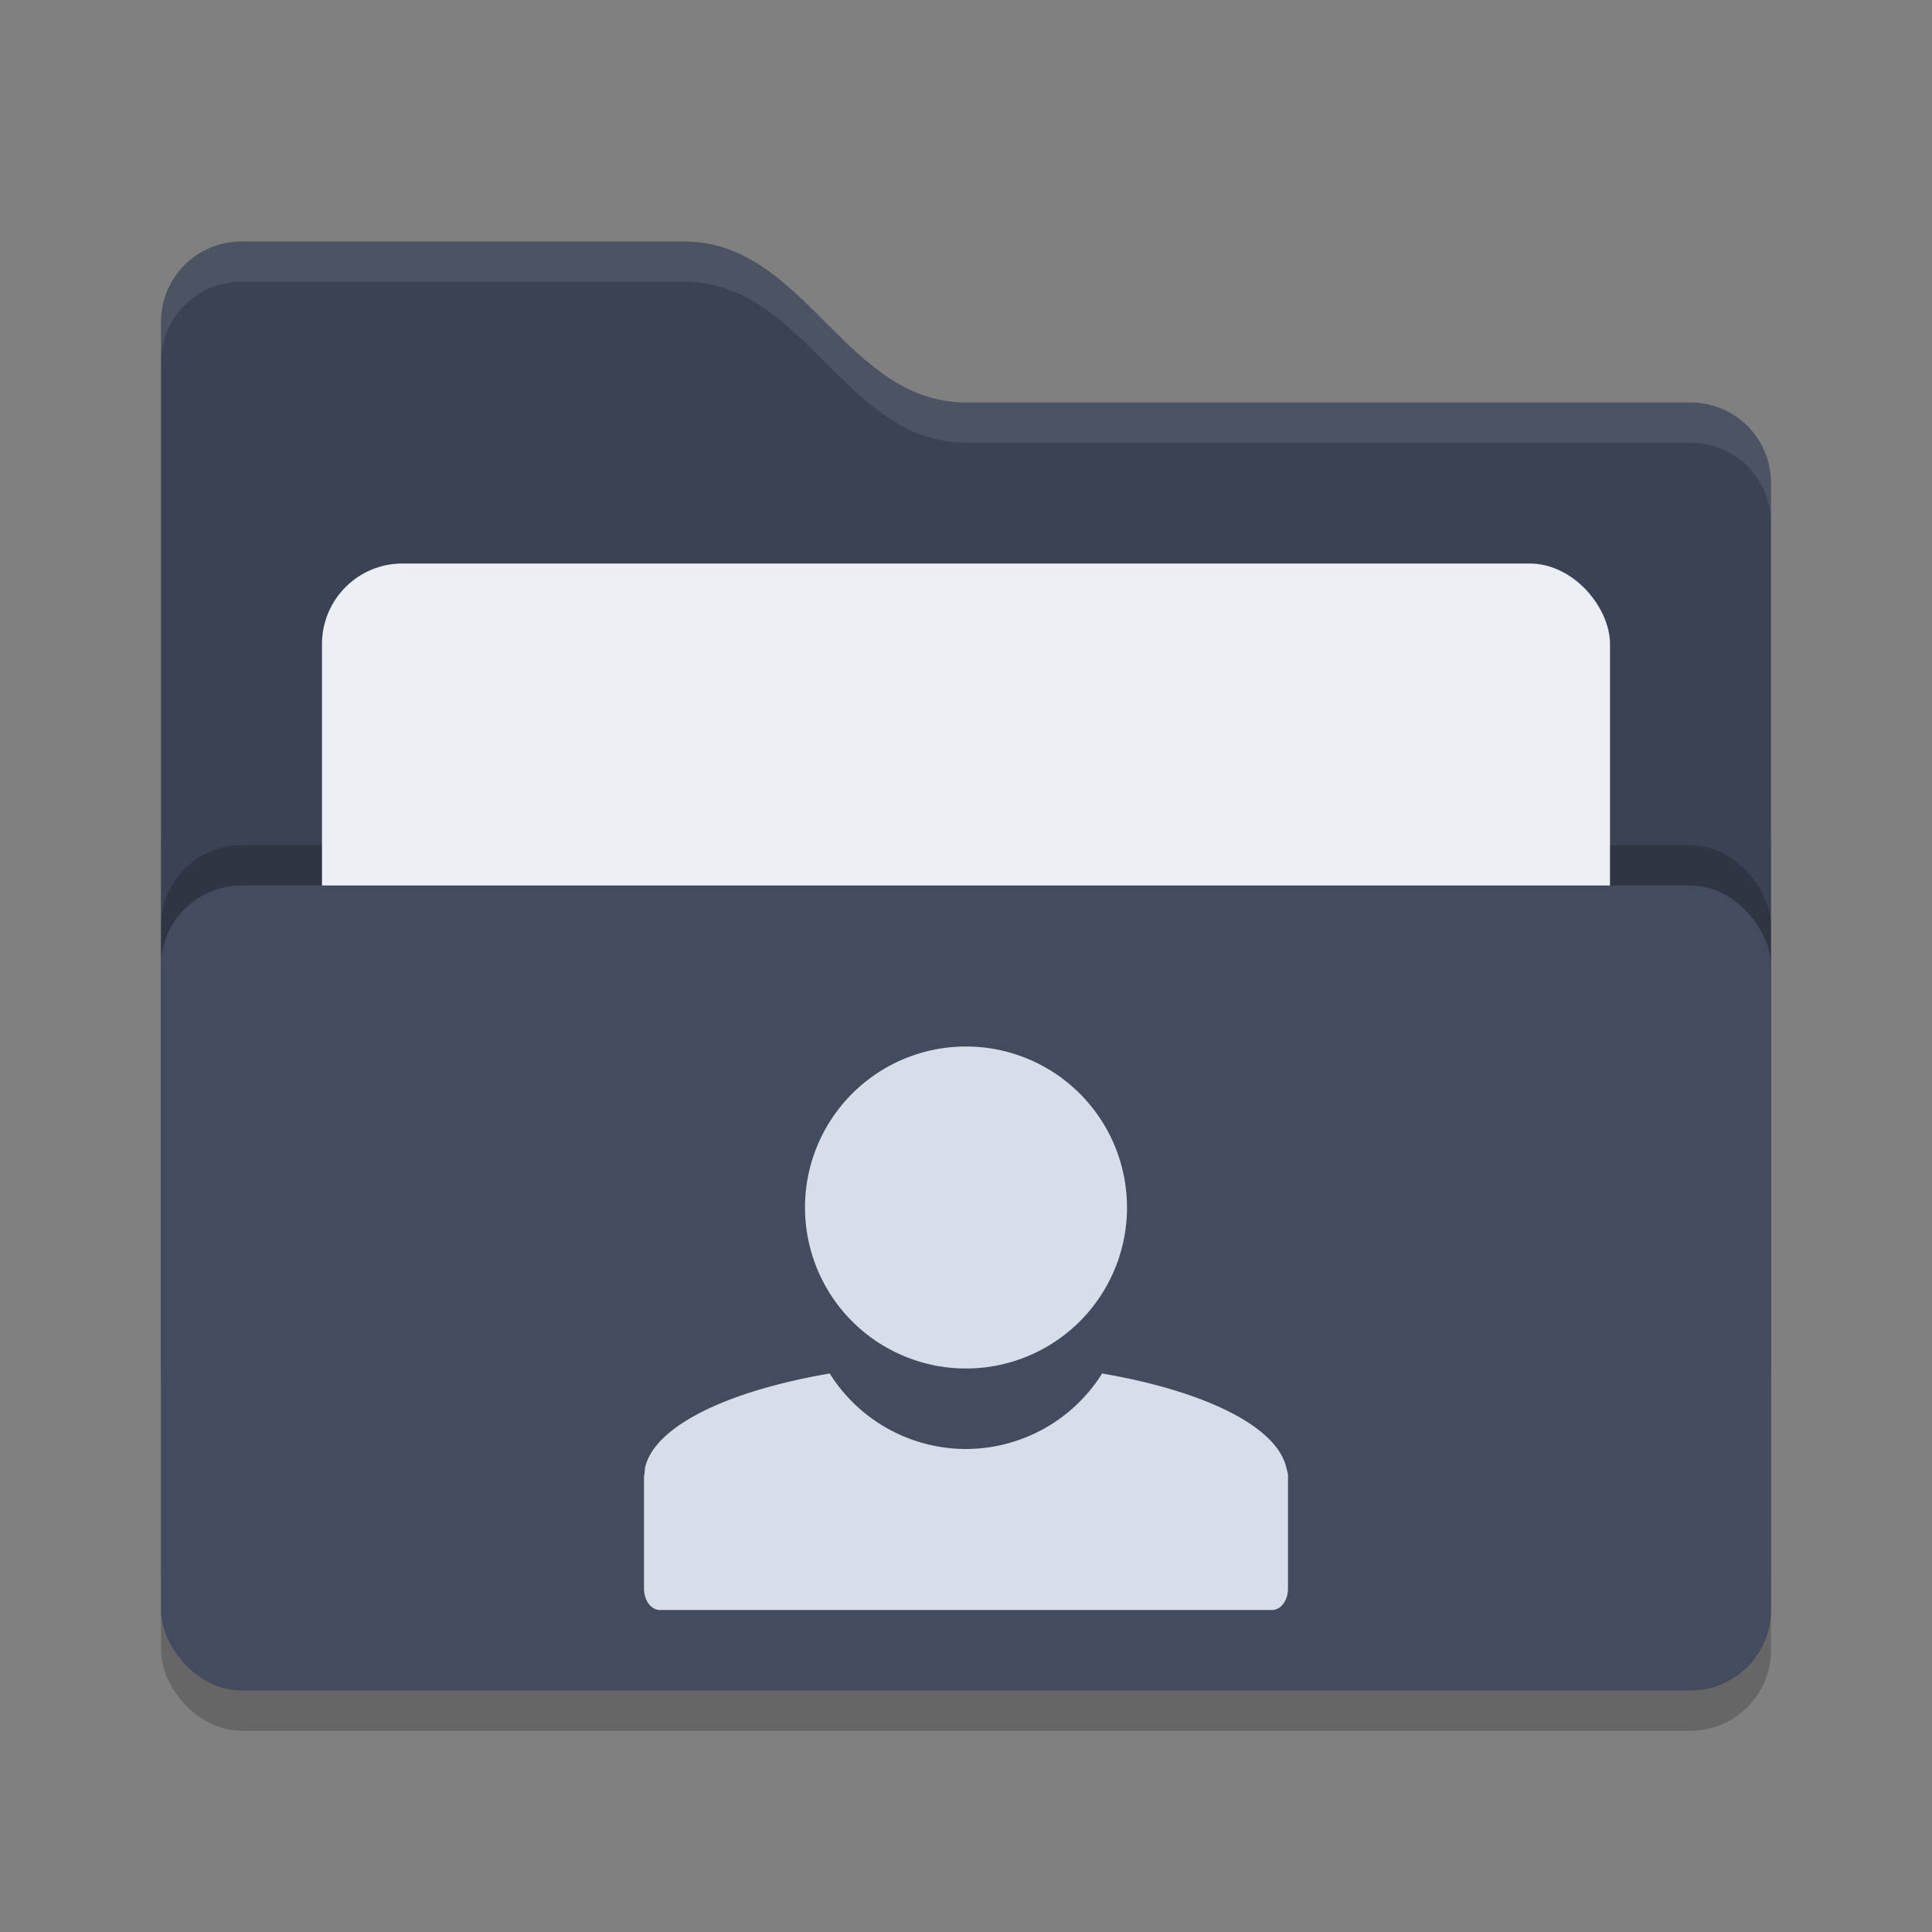 <svg xmlns="http://www.w3.org/2000/svg" width="24" height="24" version="1">
 <rect width="100%" height="100%" fill="#808080" stroke="none"/>
 <rect style="opacity:0.2" width="20" height="12" x="2" y="9.5" rx="1" ry="1"/>
 <path style="fill:#3b4253" d="M 2,17 C 2,17.554 2.446,18 3,18 H 21 C 21.554,18 22,17.554 22,17 V 6 C 22,5.446 21.554,5 21,5 H 12 C 10.5,5 10,3 8.5,3 H 3 C 2.446,3 2,3.446 2,4"/>
 <rect style="opacity:0.2" width="20" height="10" x="2" y="10.5" rx="1" ry="1"/>
 <rect style="fill:#eceff4" width="16" height="8" x="4" y="7" rx="1" ry="1"/>
 <rect style="fill:#434c5e" width="20" height="10" x="2" y="11" rx="1" ry="1"/>
 <path style="opacity:0.1;fill:#eceff4" d="M 3,3 C 2.446,3 2,3.446 2,4 V 4.5 C 2,3.946 2.446,3.5 3,3.5 H 8.5 C 10,3.5 10.5,5.5 12,5.5 H 21 C 21.554,5.5 22,5.946 22,6.5 V 6 C 22,5.446 21.554,5 21,5 H 12 C 10.5,5 10,3 8.5,3 Z"/>
 <path style="fill:#d8dee9" d="M 12,13 A 2,2 0 0 0 10,15 2,2 0 0 0 12,17 2,2 0 0 0 14,15 2,2 0 0 0 12,13 Z M 10.307,17.062 C 9.043,17.278 8.127,17.714 8.012,18.236 8.01,18.242 8.013,18.249 8.012,18.254 8.008,18.274 8.008,18.292 8.006,18.312 8.005,18.322 8,18.328 8,18.338 8,18.341 8,18.341 8,18.344 V 19.732 C 8,19.881 8.088,20 8.199,20 H 15.801 C 15.912,20 16,19.881 16,19.732 V 18.328 C 15.999,18.296 15.988,18.268 15.98,18.236 15.865,17.715 14.951,17.278 13.691,17.062 A 2,2 0 0 1 12,18 2,2 0 0 1 10.307,17.062 Z"/>
</svg>
